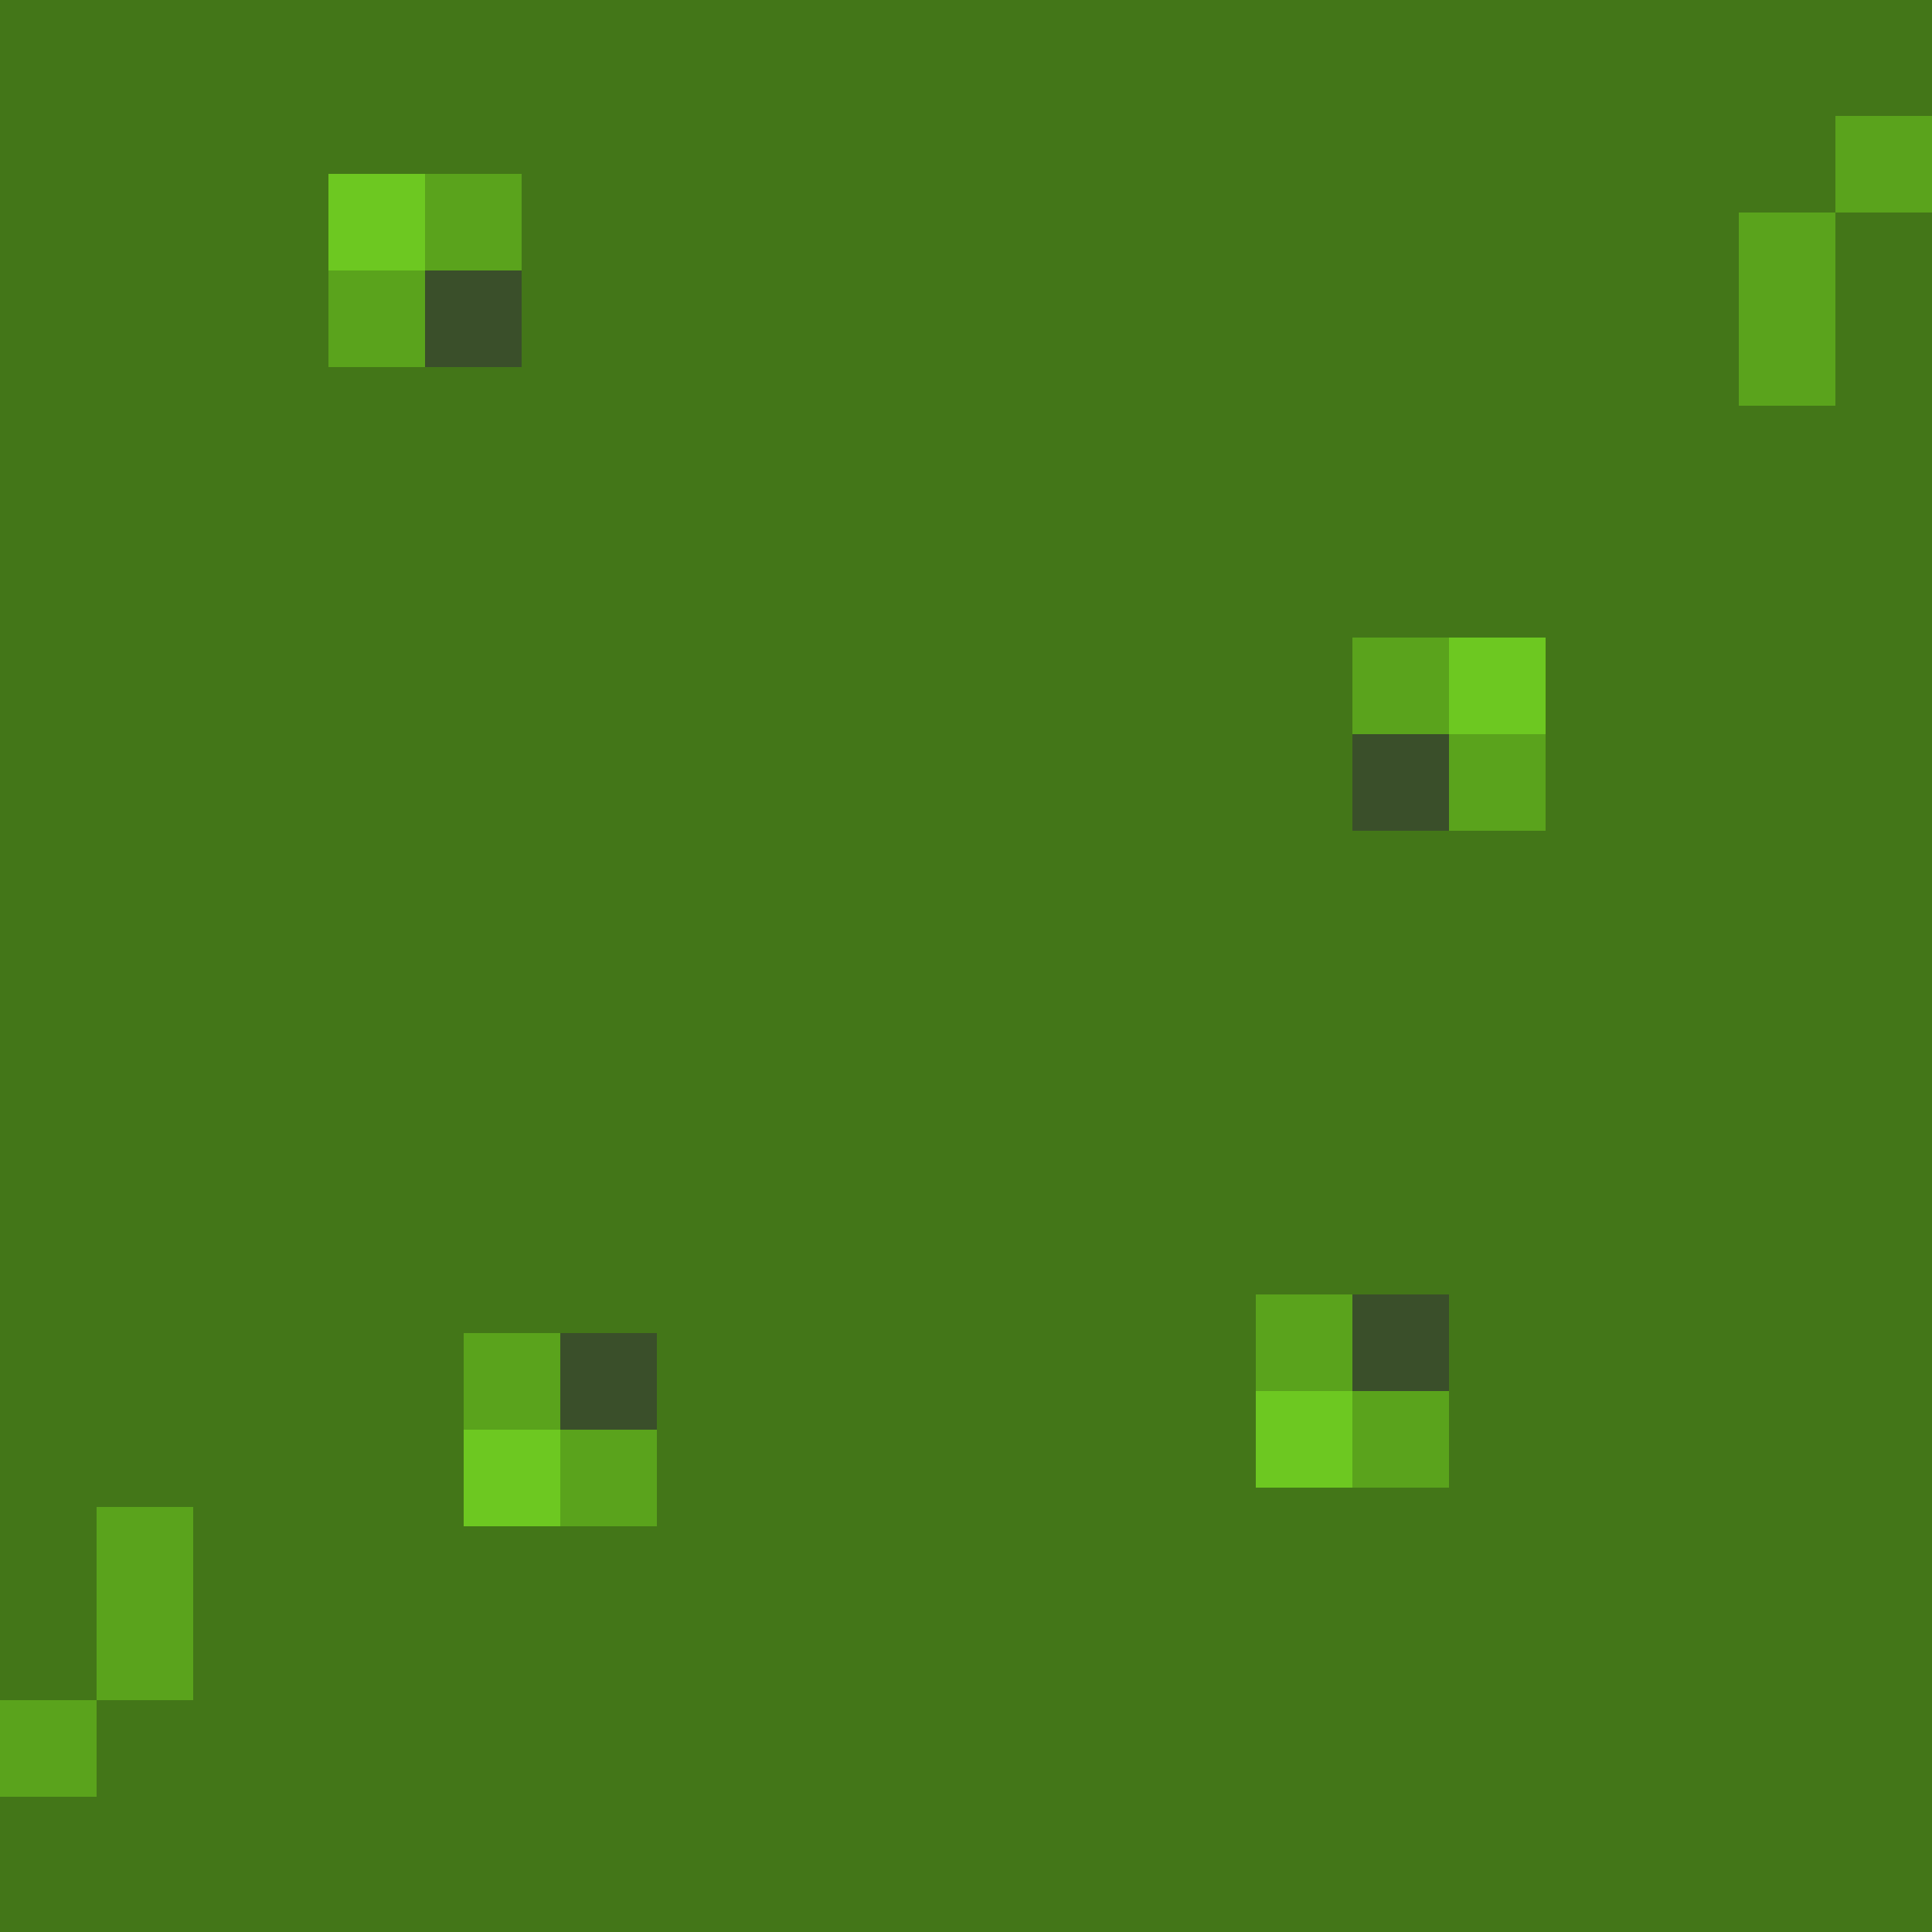 <svg width="100" height="100" viewBox="0 0 100 100" fill="none" xmlns="http://www.w3.org/2000/svg">
<rect width="100" height="100" fill="#437618"/>
<rect x="75" y="38" width="5" height="5" fill="#5AA31C"/>
<rect x="70" y="33" width="5" height="5" fill="#5AA31C"/>
<rect x="70" y="38" width="5" height="5" fill="#3A4F2A"/>
<rect x="75" y="33" width="5" height="5" fill="#6DC821"/>
<rect x="22" y="14" width="5" height="5" transform="rotate(-90 22 14)" fill="#5AA31C"/>
<rect x="17" y="19" width="5" height="5" transform="rotate(-90 17 19)" fill="#5AA31C"/>
<rect x="22" y="19" width="5" height="5" transform="rotate(-90 22 19)" fill="#3A4F2A"/>
<rect x="17" y="14" width="5" height="5" transform="rotate(-90 17 14)" fill="#6DC821"/>
<rect x="29" y="74" width="5" height="5" transform="rotate(-180 29 74)" fill="#5AA31C"/>
<rect x="34" y="79" width="5" height="5" transform="rotate(-180 34 79)" fill="#5AA31C"/>
<rect x="34" y="74" width="5" height="5" transform="rotate(-180 34 74)" fill="#3A4F2A"/>
<rect x="29" y="79" width="5" height="5" transform="rotate(-180 29 79)" fill="#6DC821"/>
<rect x="70" y="72" width="5" height="5" transform="rotate(-180 70 72)" fill="#5AA31C"/>
<rect x="5" y="93" width="5" height="5" transform="rotate(-180 5 93)" fill="#5AA31C"/>
<rect x="10" y="88" width="5" height="10" transform="rotate(-180 10 88)" fill="#5AA31C"/>
<rect x="95" y="6" width="5" height="5" fill="#5AA31C"/>
<rect x="90" y="11" width="5" height="10" fill="#5AA31C"/>
<rect x="75" y="77" width="5" height="5" transform="rotate(-180 75 77)" fill="#5AA31C"/>
<rect x="75" y="72" width="5" height="5" transform="rotate(-180 75 72)" fill="#3A4F2A"/>
<rect x="70" y="77" width="5" height="5" transform="rotate(-180 70 77)" fill="#6DC821"/>
</svg>
